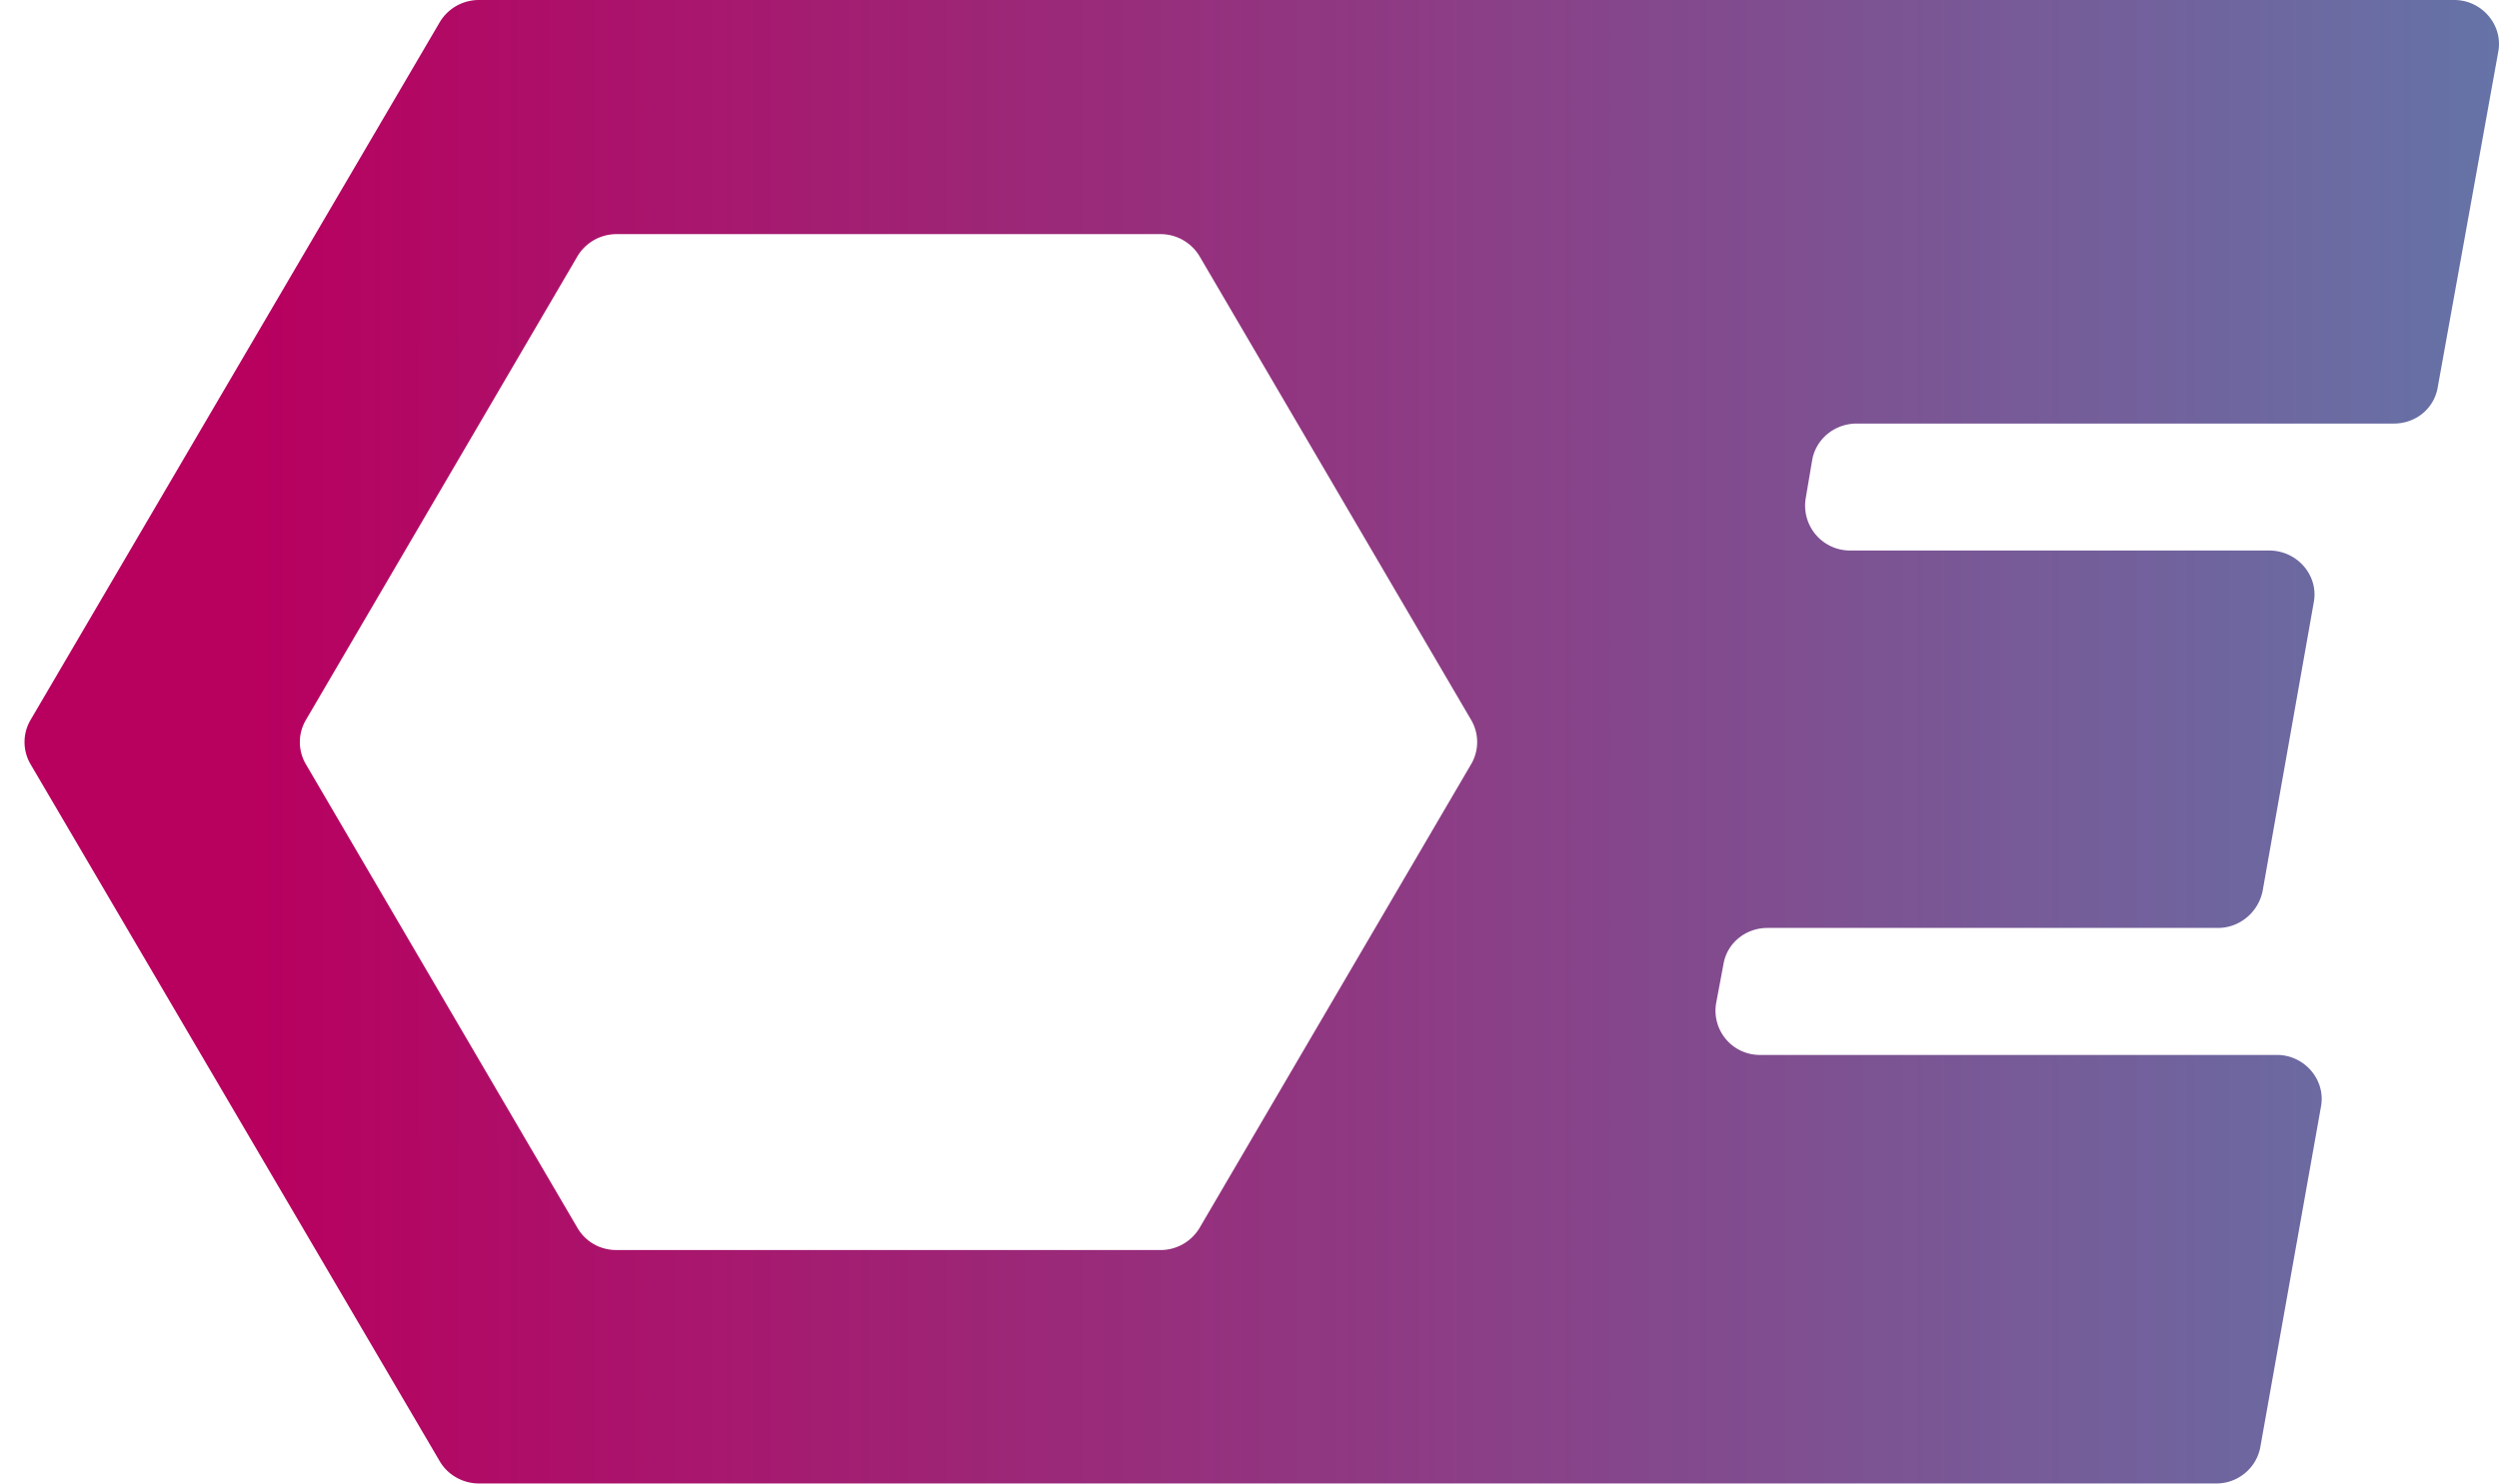 <svg width="101" height="60" fill="none" xmlns="http://www.w3.org/2000/svg"><path d="M98.523 15.66l2.447-13.566C101.174 1.004 100.3 0 99.193 0H19.351a1.84 1.84 0 00-1.574.89L1.232 29.11a1.765 1.765 0 000 1.78l16.545 28.192c.32.545.932.89 1.573.89h70.231c.873 0 1.63-.632 1.776-1.492l2.447-13.738c.204-1.09-.67-2.094-1.777-2.094H71.142a1.79 1.79 0 01-1.777-2.122l.291-1.549c.146-.86.903-1.463 1.777-1.463H89.64c.874 0 1.631-.63 1.806-1.491l2.068-11.673c.204-1.09-.67-2.094-1.806-2.094H74.783a1.815 1.815 0 01-1.806-2.093l.262-1.55c.146-.86.903-1.49 1.806-1.49h21.643c.932.028 1.69-.603 1.835-1.463zM23.341 49.646L12.359 30.89a1.765 1.765 0 010-1.778l10.982-18.757a1.84 1.84 0 011.573-.89h21.992a1.84 1.84 0 011.573.89L59.461 29.11c.32.545.32 1.233 0 1.778L48.479 49.646a1.84 1.84 0 01-1.573.89H24.914c-.67 0-1.253-.345-1.573-.89z" fill="url(#paint0_linear_1_13)"/><defs><linearGradient id="paint0_linear_1_13" x1="10.235" y1="29.995" x2="211.408" y2="29.995" gradientUnits="userSpaceOnUse"><stop stop-color="#B8005F"/><stop offset="1" stop-color="#0FF"/></linearGradient></defs></svg>
